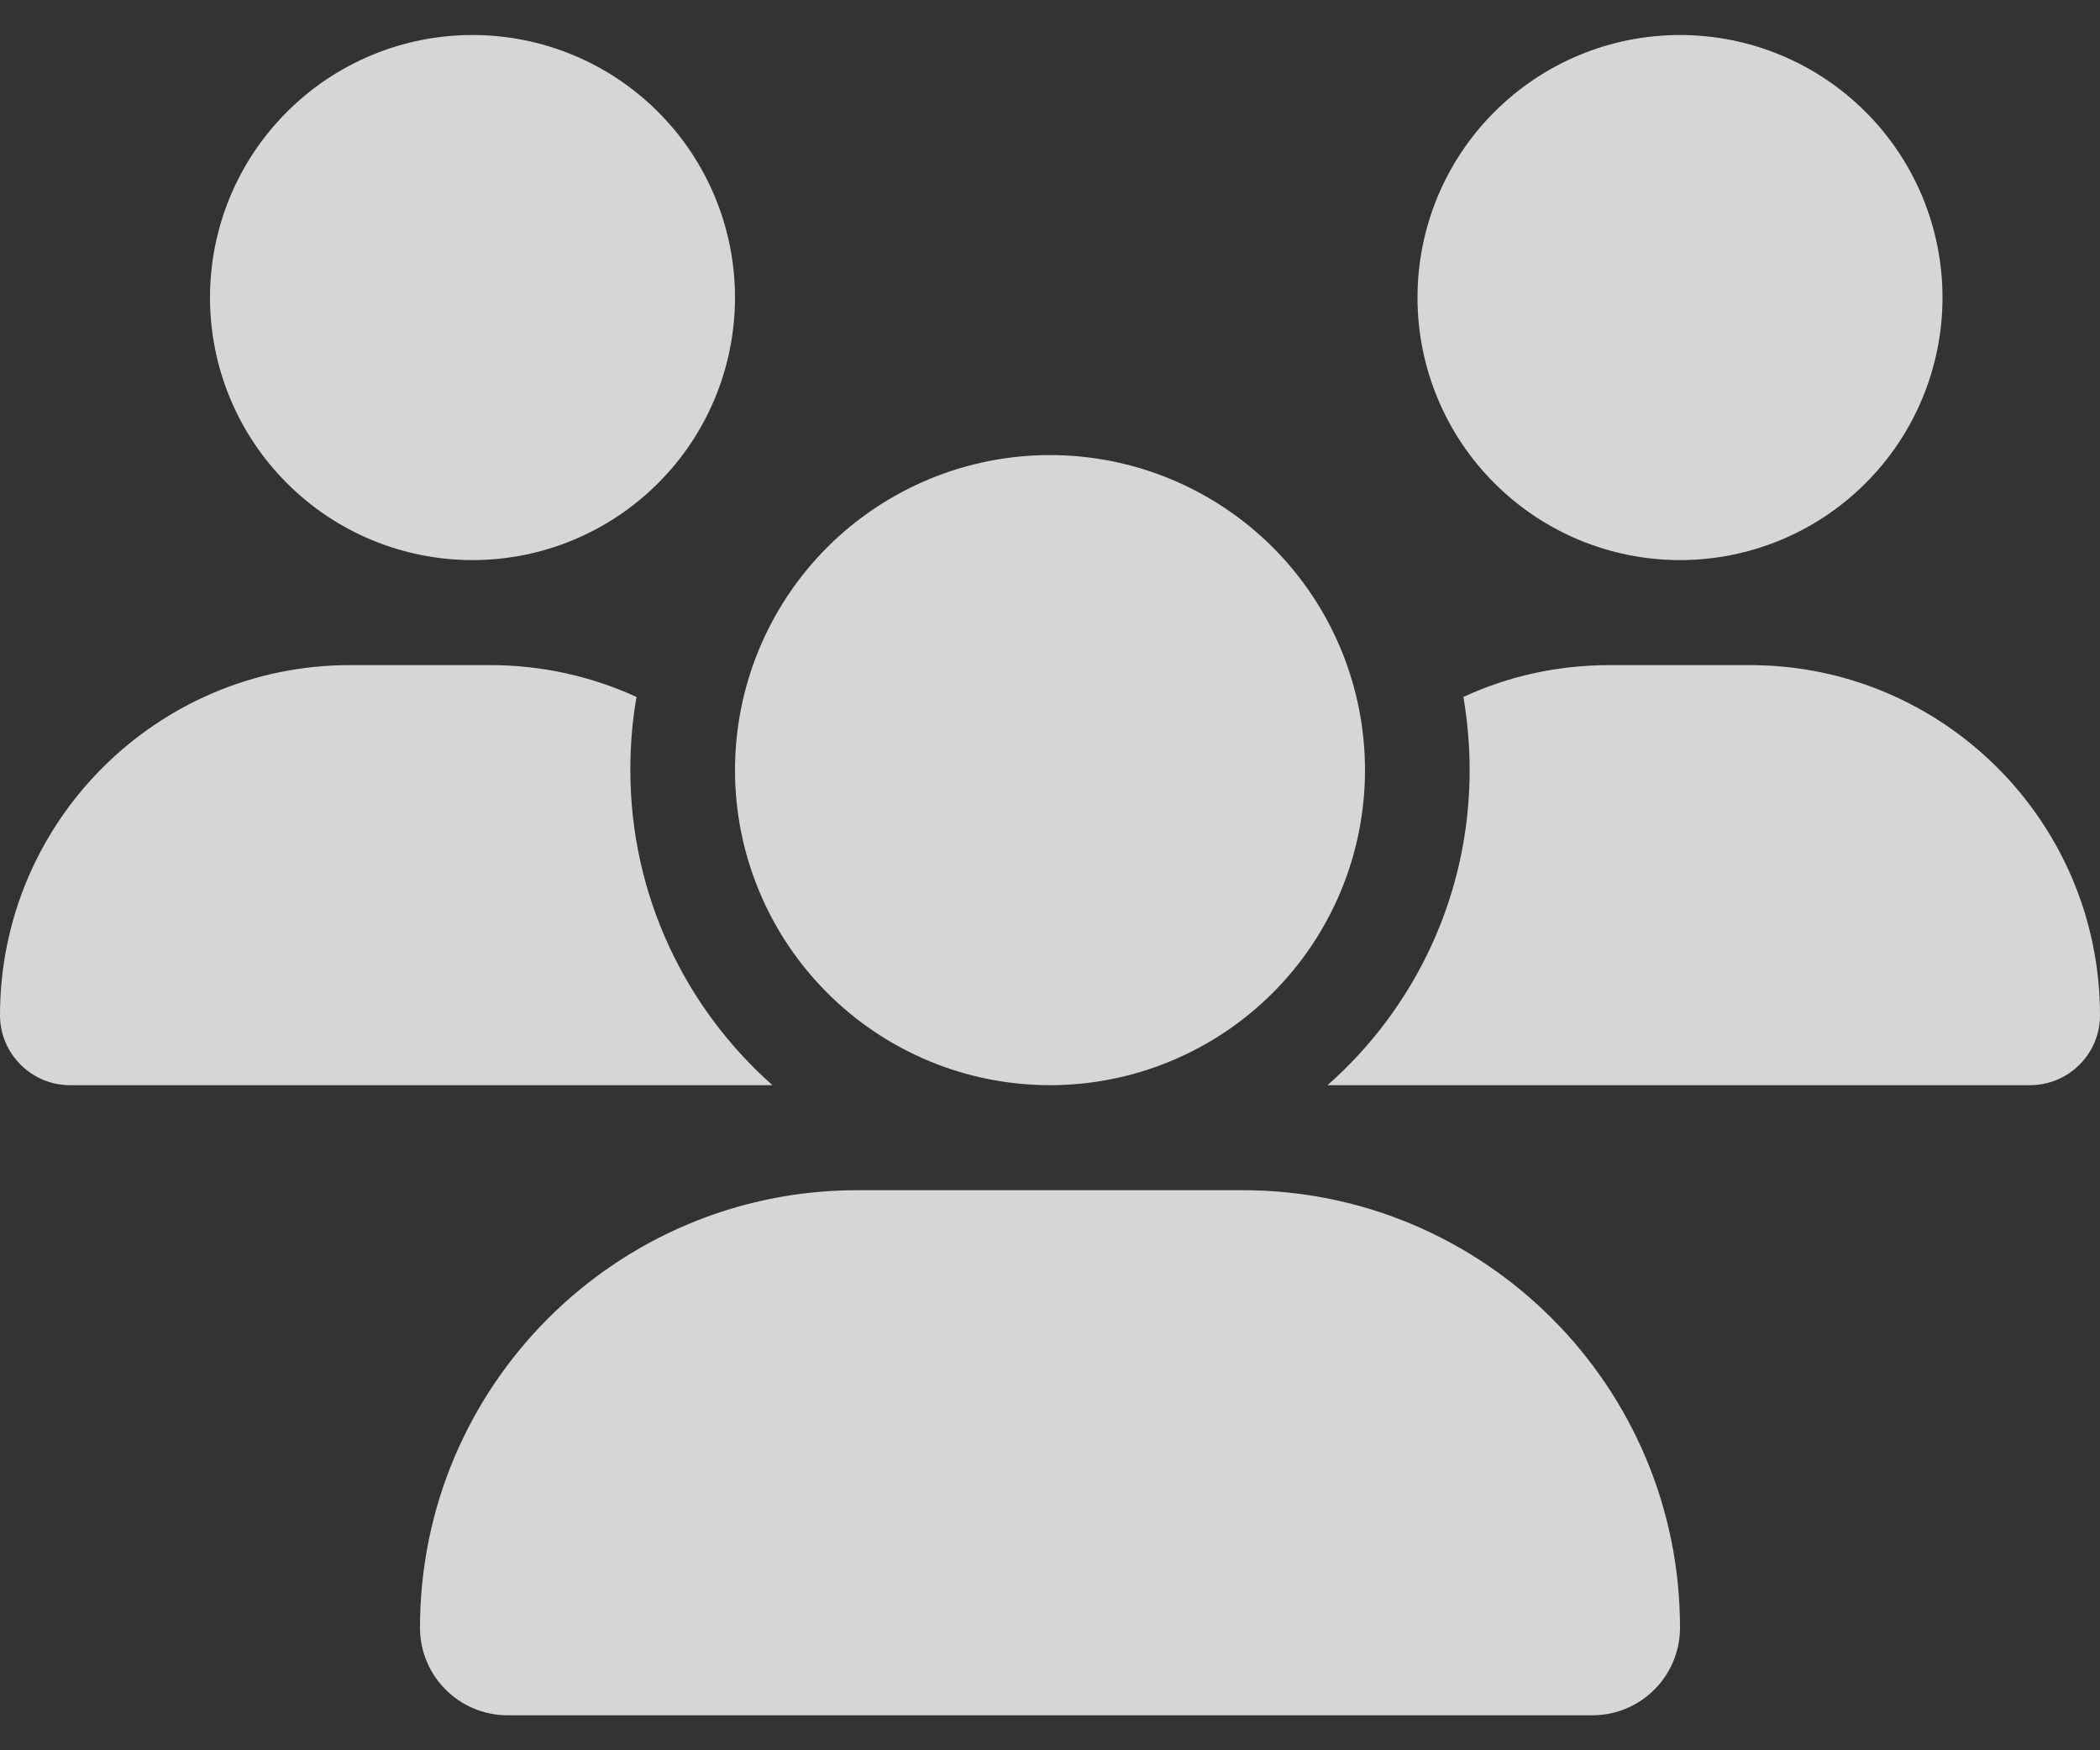 <svg width="24" height="20" viewBox="0 0 24 20" fill="none" xmlns="http://www.w3.org/2000/svg">
<rect x="0" y="0" width="24" height="20" fill="#333333" stroke="none"/>
<path d="M5.4 0.4C6.196 0.4 6.959 0.716 7.521 1.279C8.084 1.841 8.4 2.604 8.4 3.4C8.4 4.196 8.084 4.959 7.521 5.521C6.959 6.084 6.196 6.4 5.4 6.4C4.604 6.4 3.841 6.084 3.279 5.521C2.716 4.959 2.4 4.196 2.4 3.4C2.4 2.604 2.716 1.841 3.279 1.279C3.841 0.716 4.604 0.4 5.4 0.4ZM19.2 0.4C19.996 0.4 20.759 0.716 21.321 1.279C21.884 1.841 22.2 2.604 22.2 3.4C22.2 4.196 21.884 4.959 21.321 5.521C20.759 6.084 19.996 6.4 19.2 6.4C18.404 6.4 17.641 6.084 17.079 5.521C16.516 4.959 16.2 4.196 16.2 3.4C16.2 2.604 16.516 1.841 17.079 1.279C17.641 0.716 18.404 0.4 19.2 0.4ZM0 11.601C0 9.392 1.792 7.6 4.001 7.6H5.603C6.199 7.6 6.765 7.731 7.275 7.964C7.226 8.234 7.204 8.515 7.204 8.8C7.204 10.232 7.834 11.519 8.828 12.4C8.82 12.4 8.812 12.4 8.801 12.4H0.799C0.36 12.4 0 12.04 0 11.601ZM15.199 12.4C15.191 12.4 15.184 12.4 15.172 12.4C16.17 11.519 16.796 10.232 16.796 8.8C16.796 8.515 16.77 8.237 16.725 7.964C17.235 7.727 17.801 7.6 18.398 7.6H19.999C22.207 7.6 24 9.392 24 11.601C24 12.044 23.64 12.4 23.201 12.4H15.199ZM8.4 8.8C8.4 7.845 8.779 6.929 9.454 6.254C10.13 5.579 11.045 5.2 12 5.2C12.955 5.2 13.87 5.579 14.546 6.254C15.221 6.929 15.6 7.845 15.6 8.8C15.6 9.755 15.221 10.67 14.546 11.345C13.87 12.021 12.955 12.4 12 12.4C11.045 12.4 10.13 12.021 9.454 11.345C8.779 10.67 8.4 9.755 8.4 8.8ZM4.8 18.599C4.8 15.839 7.039 13.6 9.799 13.6H14.201C16.961 13.6 19.2 15.839 19.2 18.599C19.2 19.15 18.754 19.6 18.199 19.6H5.801C5.25 19.6 4.8 19.154 4.8 18.599Z" fill="white" fill-opacity="0.8"/>
</svg>
